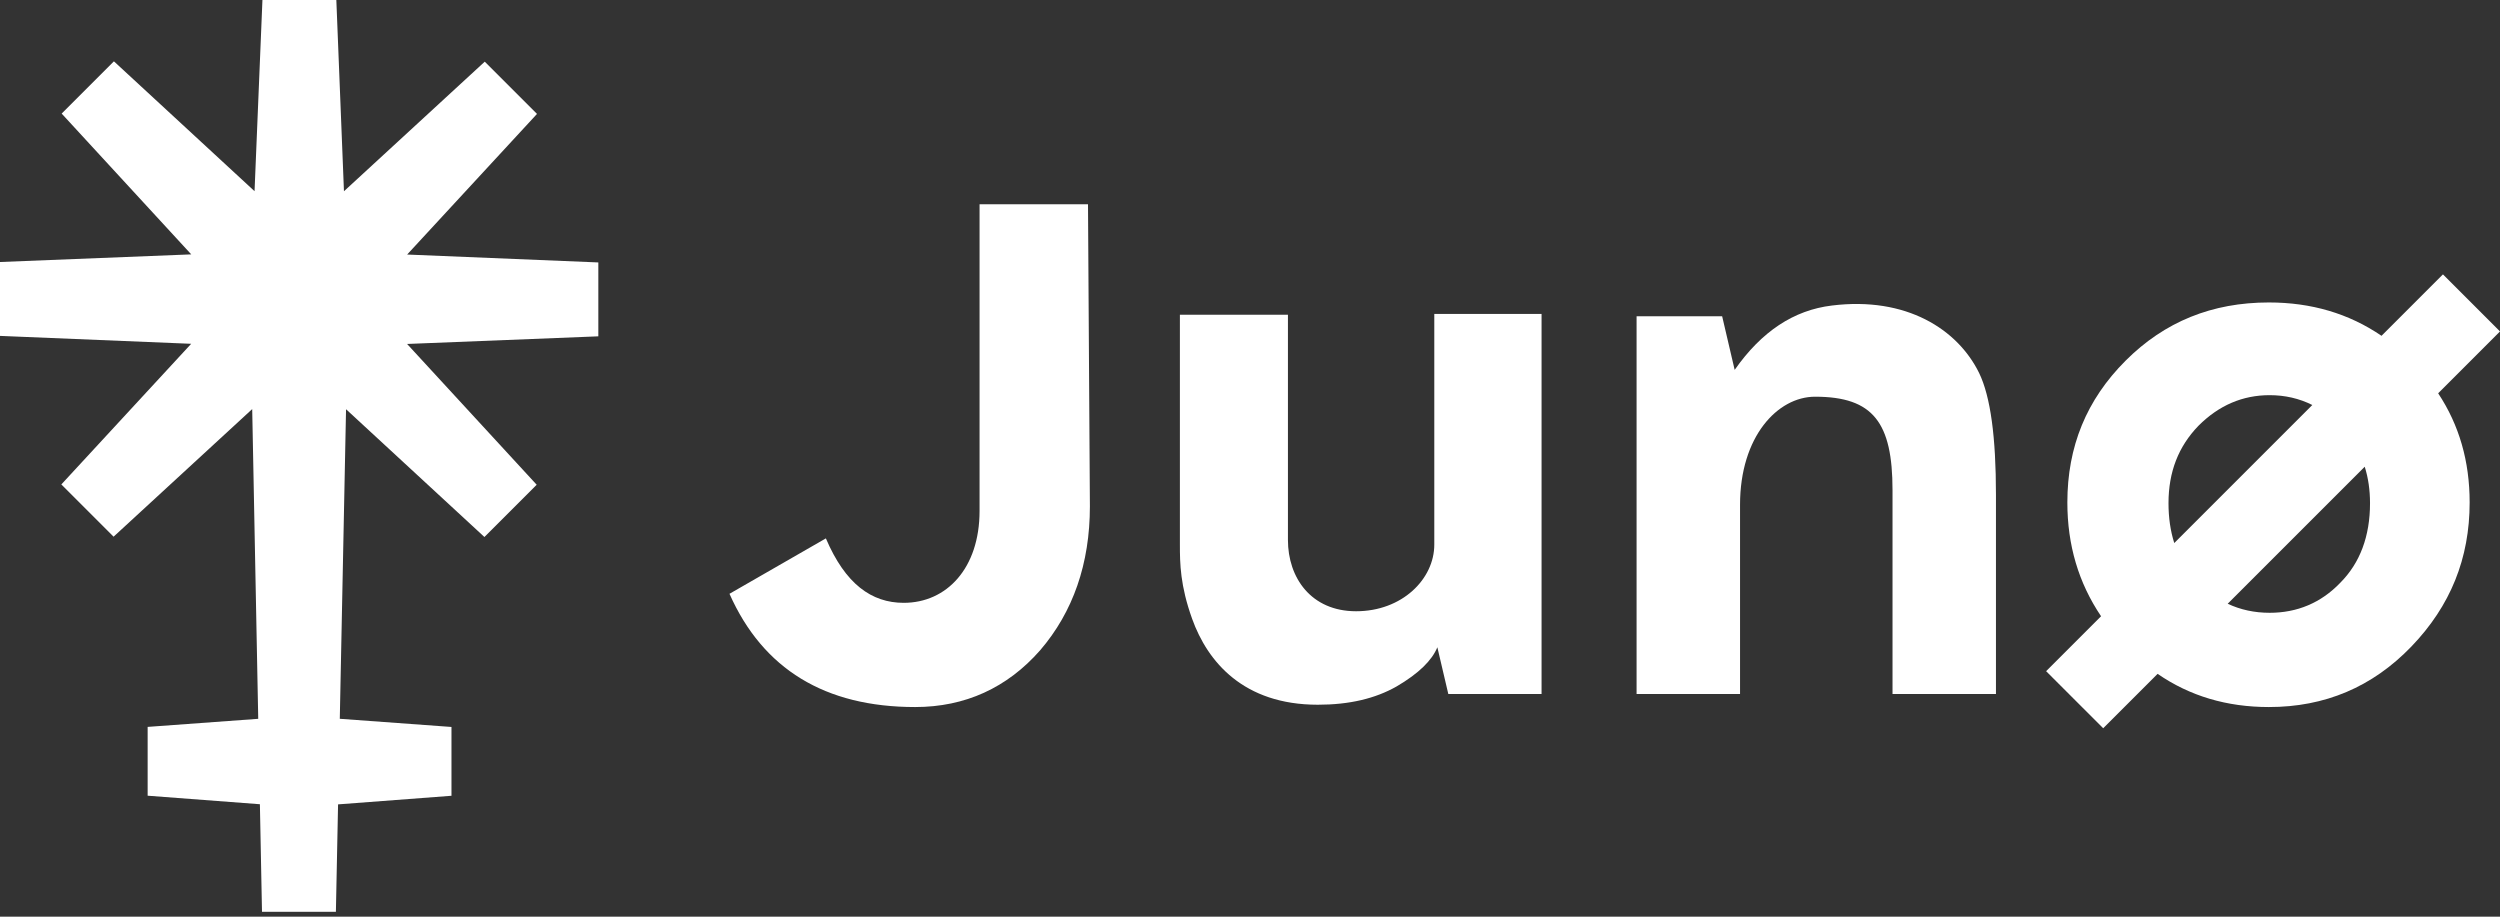<?xml version="1.0" encoding="UTF-8"?>
<svg width="120px" height="44px" viewBox="0 0 120 44" version="1.1" xmlns="http://www.w3.org/2000/svg" xmlns:xlink="http://www.w3.org/1999/xlink">
    <rect x="0" y="0" width="120" height="44" fill="#333333" stroke="none"/>
    <title>LOGO</title>
    <g id="Page-1" stroke="none" stroke-width="1" fill="none" fill-rule="evenodd">
        <g id="FRONTPAGE" transform="translate(-380, -47)" fill="#FFFFFF">
            <g id="LOGO" transform="translate(380, 47)">
                <polygon id="Fill-1" points="12.597 0 12.218 9.177 5.468 2.944 2.96 5.452 9.18 12.21 0 12.576 0 16.123 9.177 16.502 2.944 23.253 5.452 25.761 12.106 19.636 12.395 34.503 7.087 34.891 7.087 38.194 12.475 38.603 12.576 43.766 16.123 43.766 16.227 38.61 21.671 38.197 21.671 34.894 16.31 34.502 16.61 19.643 23.252 25.776 25.761 23.268 19.54 16.51 28.72 16.144 28.72 12.597 19.543 12.218 25.776 5.468 23.268 2.96 16.51 9.18 16.144 0"></polygon>
                <g id="Group-10" transform="translate(35.015, 9.806)">
                    <path d="M32.029,23.139 C30.999,23.727 29.748,24.021 28.24,24.021 C24.673,24.021 22.949,21.96 22.209,19.902 C21.633,18.302 21.62,17.233 21.62,16.351 L21.62,5.3 L26.806,5.3 L26.806,16.114 C26.806,17.916 27.909,19.534 30.079,19.534 C32.286,19.534 33.831,17.99 33.831,16.335 L33.831,5.264 L38.98,5.264 L38.98,23.507 L34.504,23.507 L33.978,21.263 C33.72,21.888 33.095,22.514 32.029,23.139" id="Fill-2"></path>
                    <path d="M47.648,5.374 L48.249,7.948 C49.536,6.109 51.081,5.08 52.92,4.859 C56.488,4.418 58.952,5.999 59.982,8.096 C60.534,9.236 60.791,11.185 60.791,13.944 L60.791,23.507 L55.826,23.507 L55.826,13.723 C55.826,10.486 54.906,9.236 52.111,9.236 C50.309,9.236 48.507,11.149 48.507,14.422 L48.507,23.507 L43.541,23.507 L43.541,5.374 L47.648,5.374 Z" id="Fill-4"></path>
                    <path d="M78.746,14.348 C78.746,15.93 78.268,17.217 77.312,18.173 C76.392,19.13 75.252,19.608 73.928,19.608 C73.201,19.608 72.53,19.463 71.914,19.174 L78.492,12.597 C78.661,13.132 78.746,13.714 78.746,14.348 L78.746,14.348 Z M69.073,14.348 C69.073,12.84 69.551,11.627 70.508,10.634 C71.501,9.64 72.641,9.162 73.928,9.162 C74.661,9.162 75.346,9.318 75.976,9.634 L69.35,16.26 C69.166,15.682 69.073,15.044 69.073,14.348 L69.073,14.348 Z M84.985,6.103 L82.247,3.364 L79.298,6.313 C77.727,5.241 75.926,4.712 73.891,4.712 C71.17,4.712 68.889,5.631 67.013,7.507 C65.138,9.383 64.218,11.627 64.218,14.311 C64.218,16.356 64.753,18.166 65.836,19.774 L63.199,22.411 L65.938,25.15 L68.55,22.539 C70.098,23.605 71.873,24.132 73.891,24.132 C76.576,24.132 78.857,23.175 80.733,21.226 C82.608,19.277 83.528,16.997 83.528,14.311 C83.528,12.335 83.028,10.599 82.017,9.072 L84.985,6.103 Z" id="Fill-6"></path>
                    <path d="M12.004,0 L12.004,14.716 C12.004,17.475 10.422,19.13 8.363,19.13 C6.818,19.13 5.56,18.226 4.627,16.036 L0,18.696 C1.605,22.311 4.584,24.132 8.915,24.132 C11.305,24.132 13.328,23.212 14.91,21.41 C16.491,19.571 17.3,17.254 17.3,14.495 L17.209,0 L12.004,0 Z" id="Fill-8"></path>
                </g>
            </g>
        </g>
    </g>
</svg>